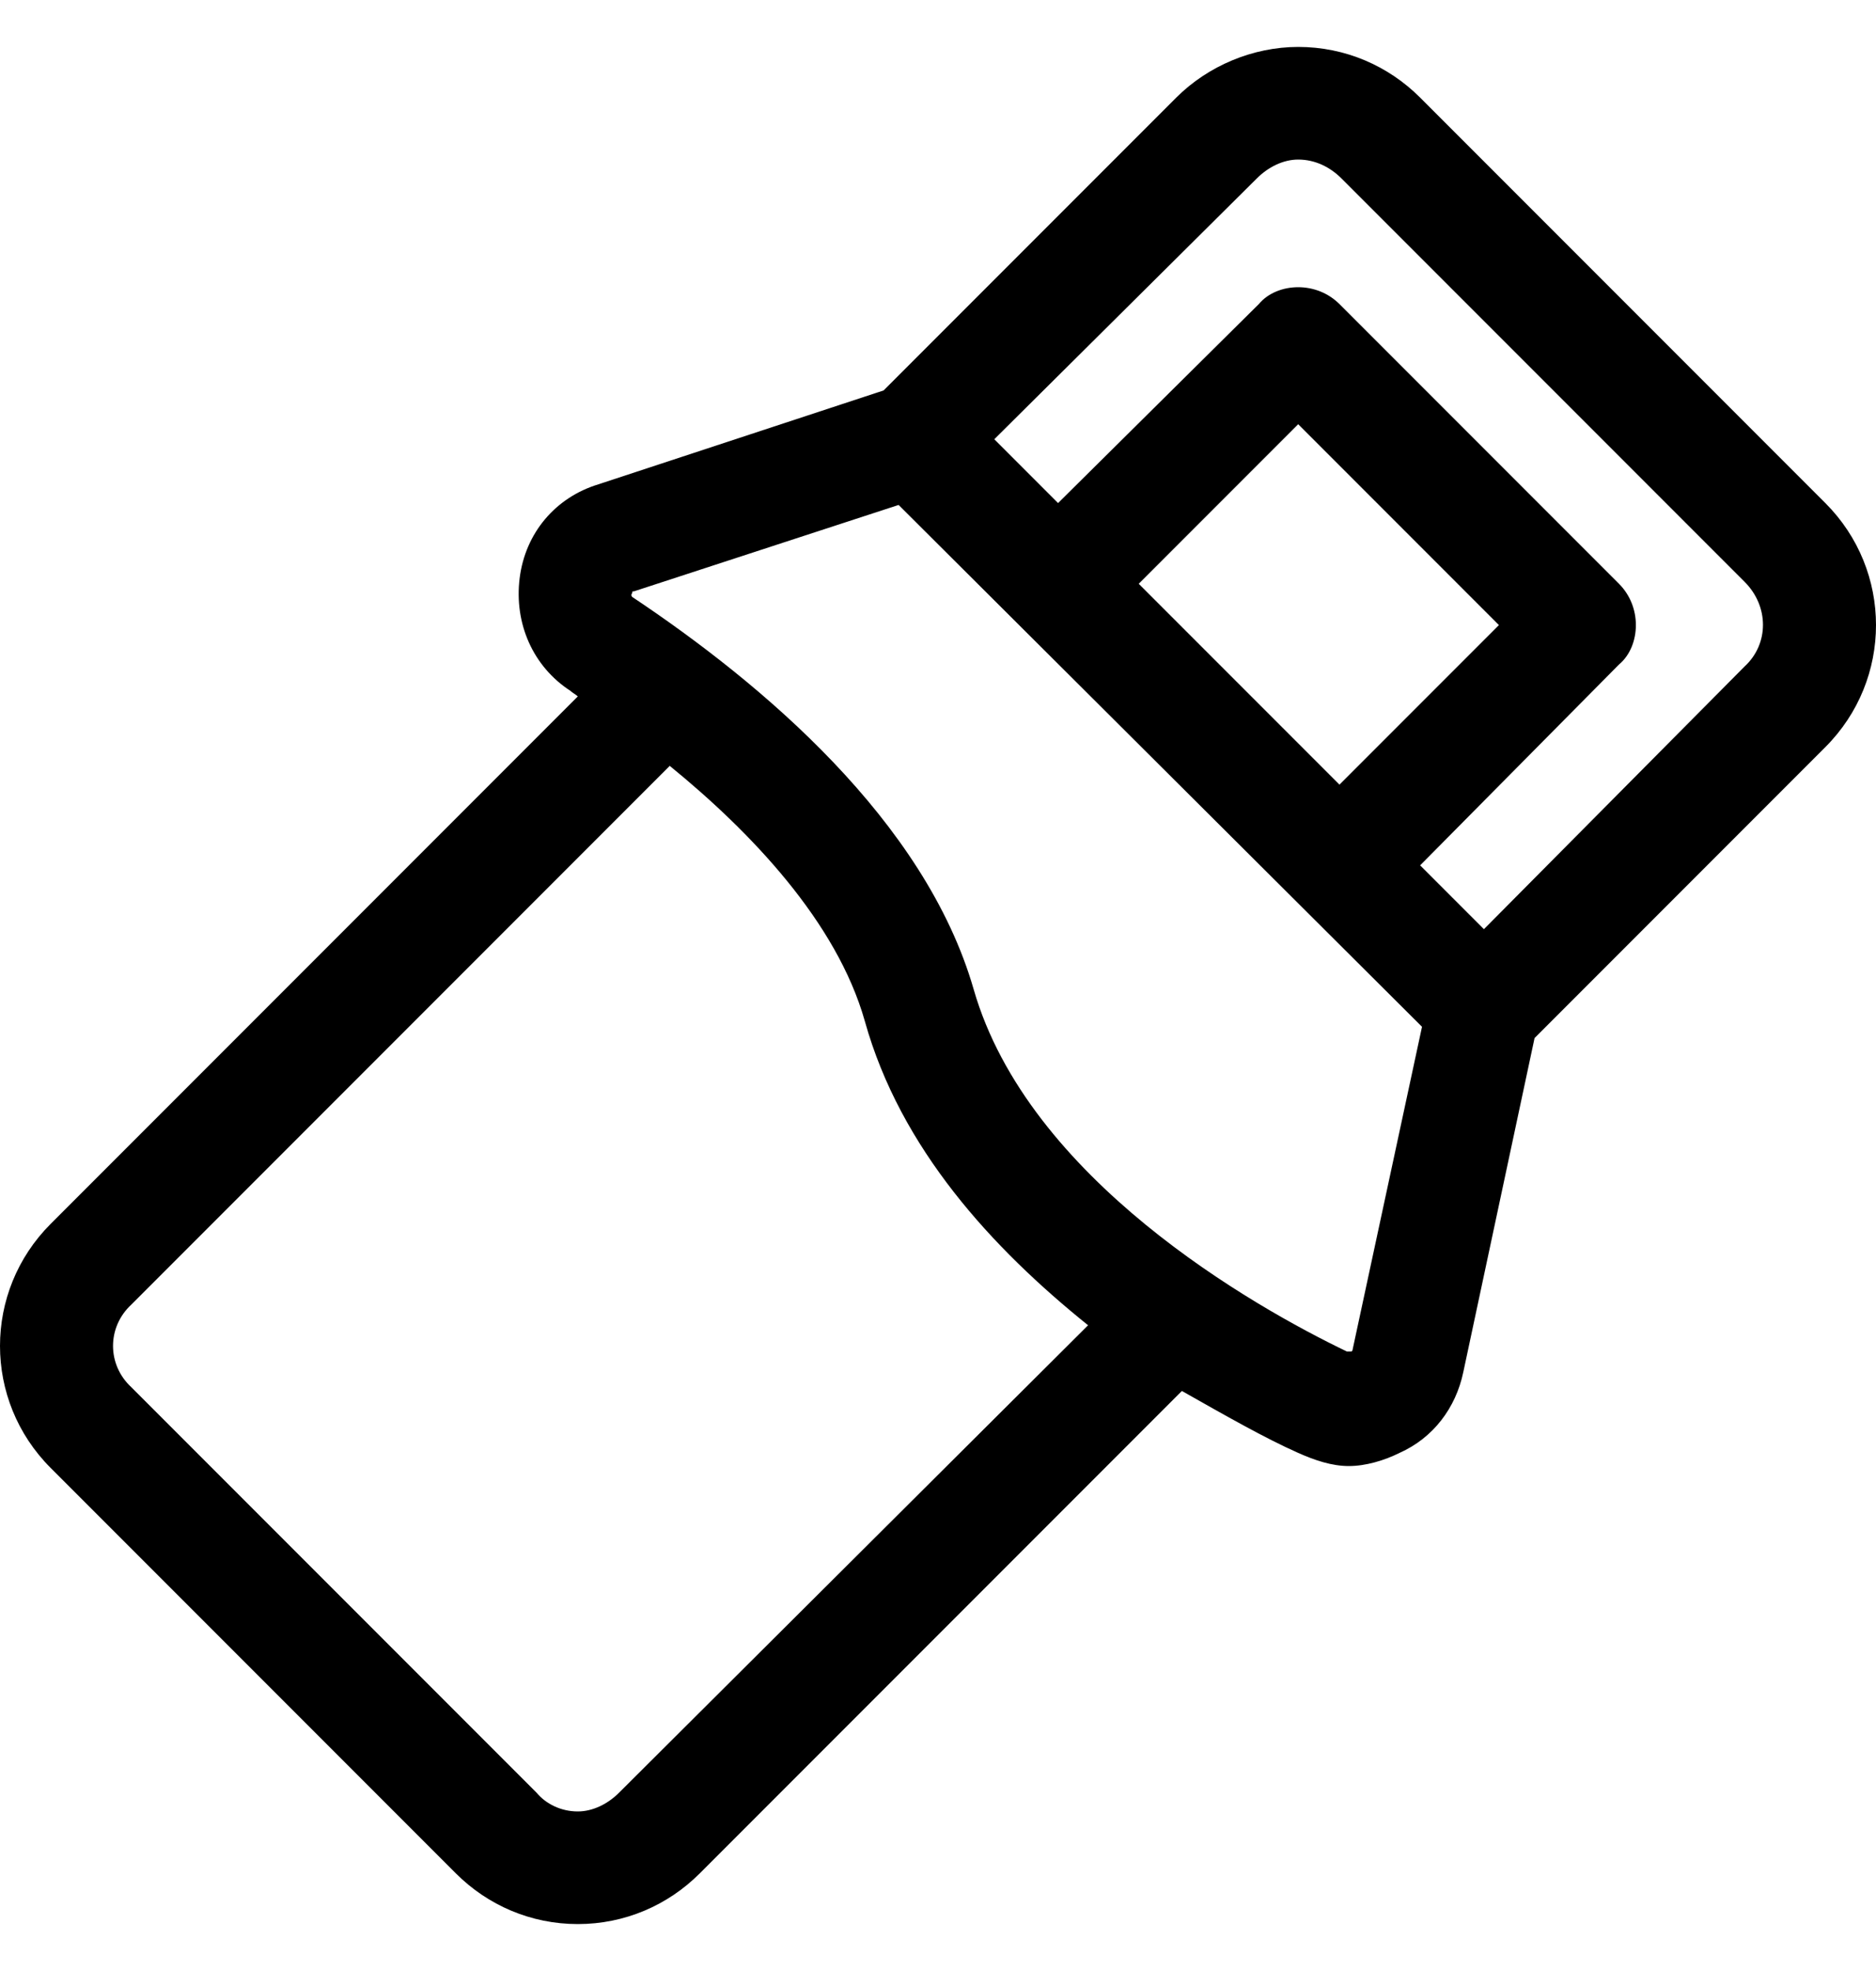 <svg width="20" height="21" viewBox="0 0 20 21" fill="none" xmlns="http://www.w3.org/2000/svg">
<g clip-path="url(#clip0_6314_4234)">
<g clip-path="url(#clip1_6314_4234)">
<g clip-path="url(#clip2_6314_4234)">
<path d="M19.46 5.36L15.14 1.04C14.8 0.7 14.34 0.5 13.84 0.5C13.36 0.5 12.88 0.7 12.54 1.04L9.42 4.16L6.38 5.16C5.92 5.3 5.6 5.68 5.54 6.16C5.48 6.64 5.68 7.1 6.08 7.36C6.1 7.38 6.14 7.4 6.16 7.42L0.54 13.04C-0.18 13.76 -0.18 14.92 0.54 15.64L4.86 19.96C5.2 20.3 5.66 20.5 6.16 20.5C6.66 20.5 7.12 20.3 7.46 19.96L12.6 14.82C13.06 15.08 13.48 15.32 13.84 15.48C14.02 15.56 14.2 15.62 14.38 15.62C14.56 15.62 14.76 15.56 14.92 15.48C15.28 15.32 15.52 15 15.6 14.62L16.36 11.06L19.46 7.96C20.18 7.24 20.18 6.08 19.46 5.36ZM6.6 19.1C6.48 19.22 6.32 19.3 6.16 19.3C5.98 19.3 5.82 19.22 5.72 19.1L1.4 14.78C1.14 14.54 1.14 14.14 1.4 13.9L7.14 8.16C8 8.86 8.92 9.82 9.22 10.88C9.6 12.24 10.58 13.3 11.6 14.12L6.6 19.1ZM14.42 14.38C14.42 14.38 14.42 14.4 14.4 14.4C14.38 14.4 14.38 14.4 14.36 14.4C13.36 13.92 10.96 12.56 10.38 10.54C9.86 8.74 8.12 7.28 6.74 6.36C6.74 6.36 6.72 6.34 6.74 6.32C6.74 6.3 6.74 6.3 6.76 6.3L9.58 5.38L15.16 10.94L14.42 14.38ZM12.14 6.22L13.84 4.52L15.98 6.66L14.28 8.36L12.14 6.22ZM18.6 7.1L15.82 9.9L15.14 9.22L17.26 7.08C17.38 6.98 17.44 6.82 17.44 6.66C17.44 6.5 17.38 6.34 17.26 6.22L14.28 3.24C14.16 3.12 14 3.06 13.84 3.06C13.68 3.06 13.52 3.12 13.42 3.24L11.28 5.36L10.6 4.68L13.4 1.9C13.52 1.78 13.68 1.7 13.84 1.7C14.02 1.7 14.18 1.78 14.3 1.9L18.6 6.2C18.86 6.46 18.86 6.86 18.6 7.1Z" fill="black"/>
</g>
</g>
</g>
<defs>
<clipPath id="clip0_6314_4234">
<rect width="20" height="20" fill="white" transform="translate(0 0.5)"/>
</clipPath>
<clipPath id="clip1_6314_4234">
<rect width="20" height="20" fill="white" transform="translate(0 0.5)"/>
</clipPath>
<clipPath id="clip2_6314_4234">
<rect width="20" height="20" fill="white" transform="translate(0 0.5)"/>
</clipPath>
</defs>
</svg>
